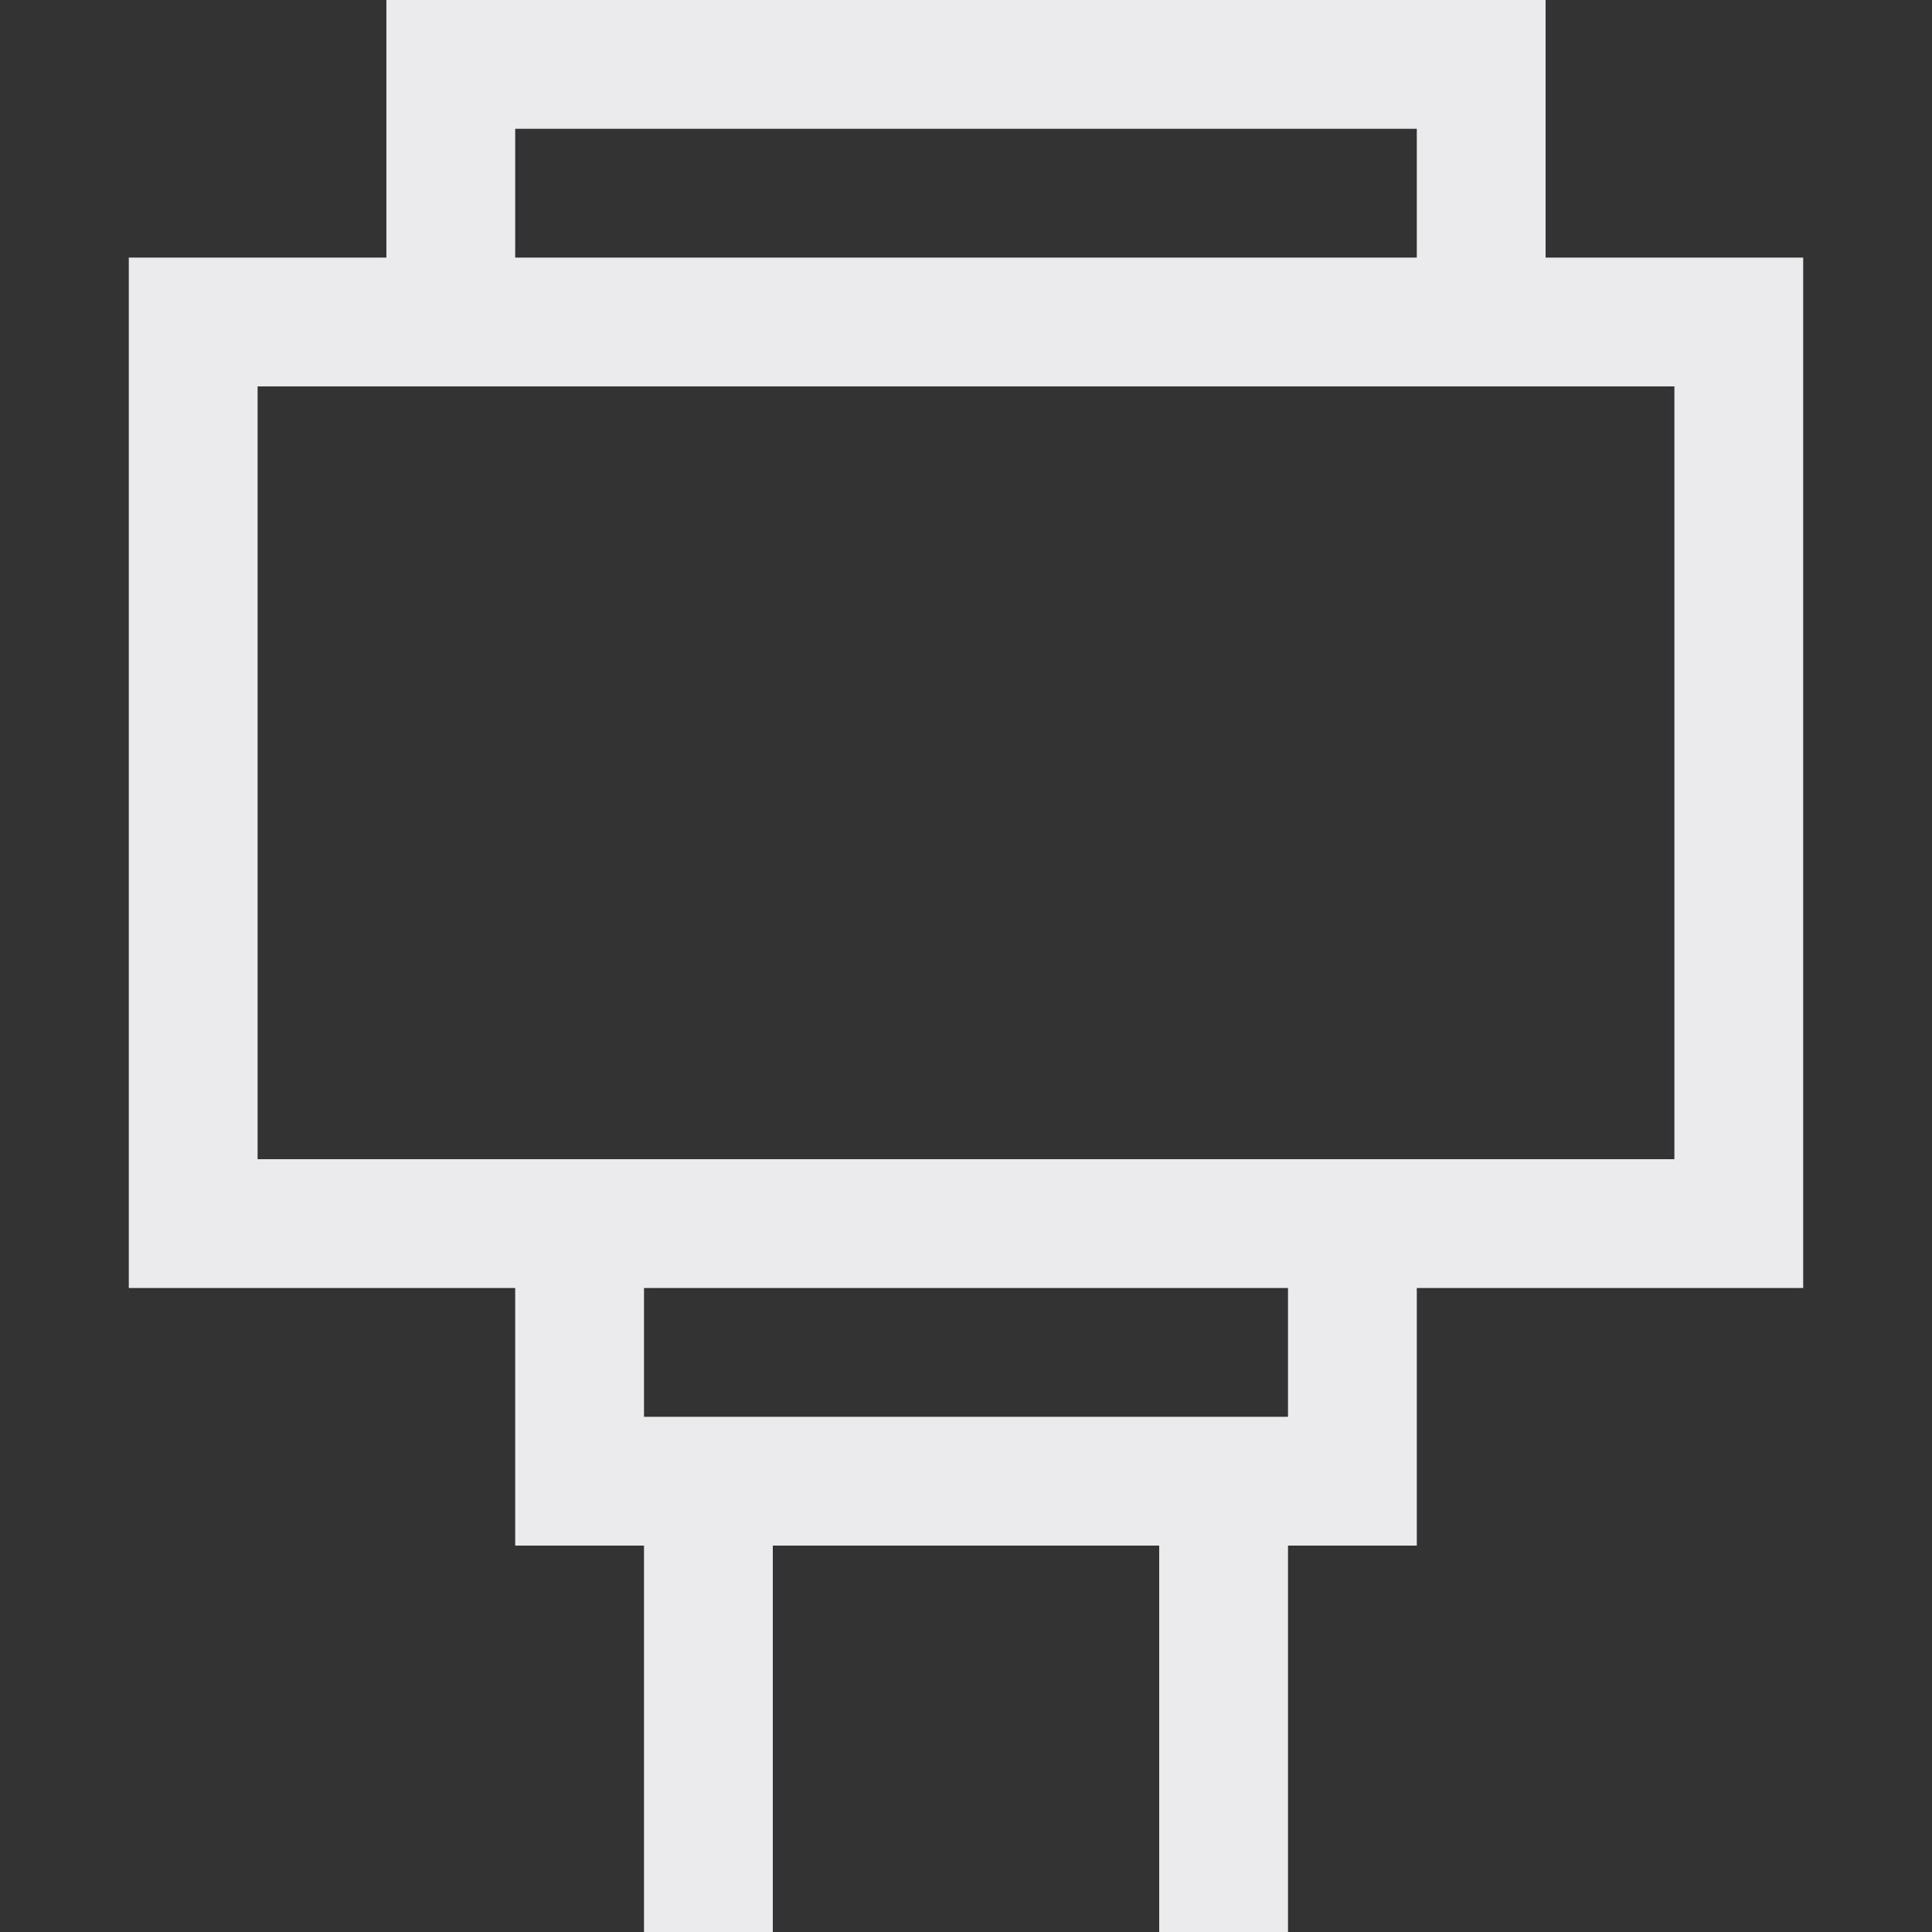 <svg width="15" height="15" viewBox="0 0 15 15" fill="none" xmlns="http://www.w3.org/2000/svg">
<rect x="0" y="0" width="15" height="15" fill="#333333" stroke="none"/>
<path d="M3.5 2.5V0.5H11.5V2.5M5.5 11.5V15M9.5 11.5V15M4.5 9.5V11.5H10.5V9.5M1.5 2.5H13.5V9.5H1.5V2.5Z" stroke="#EBEBED"/>
</svg>
